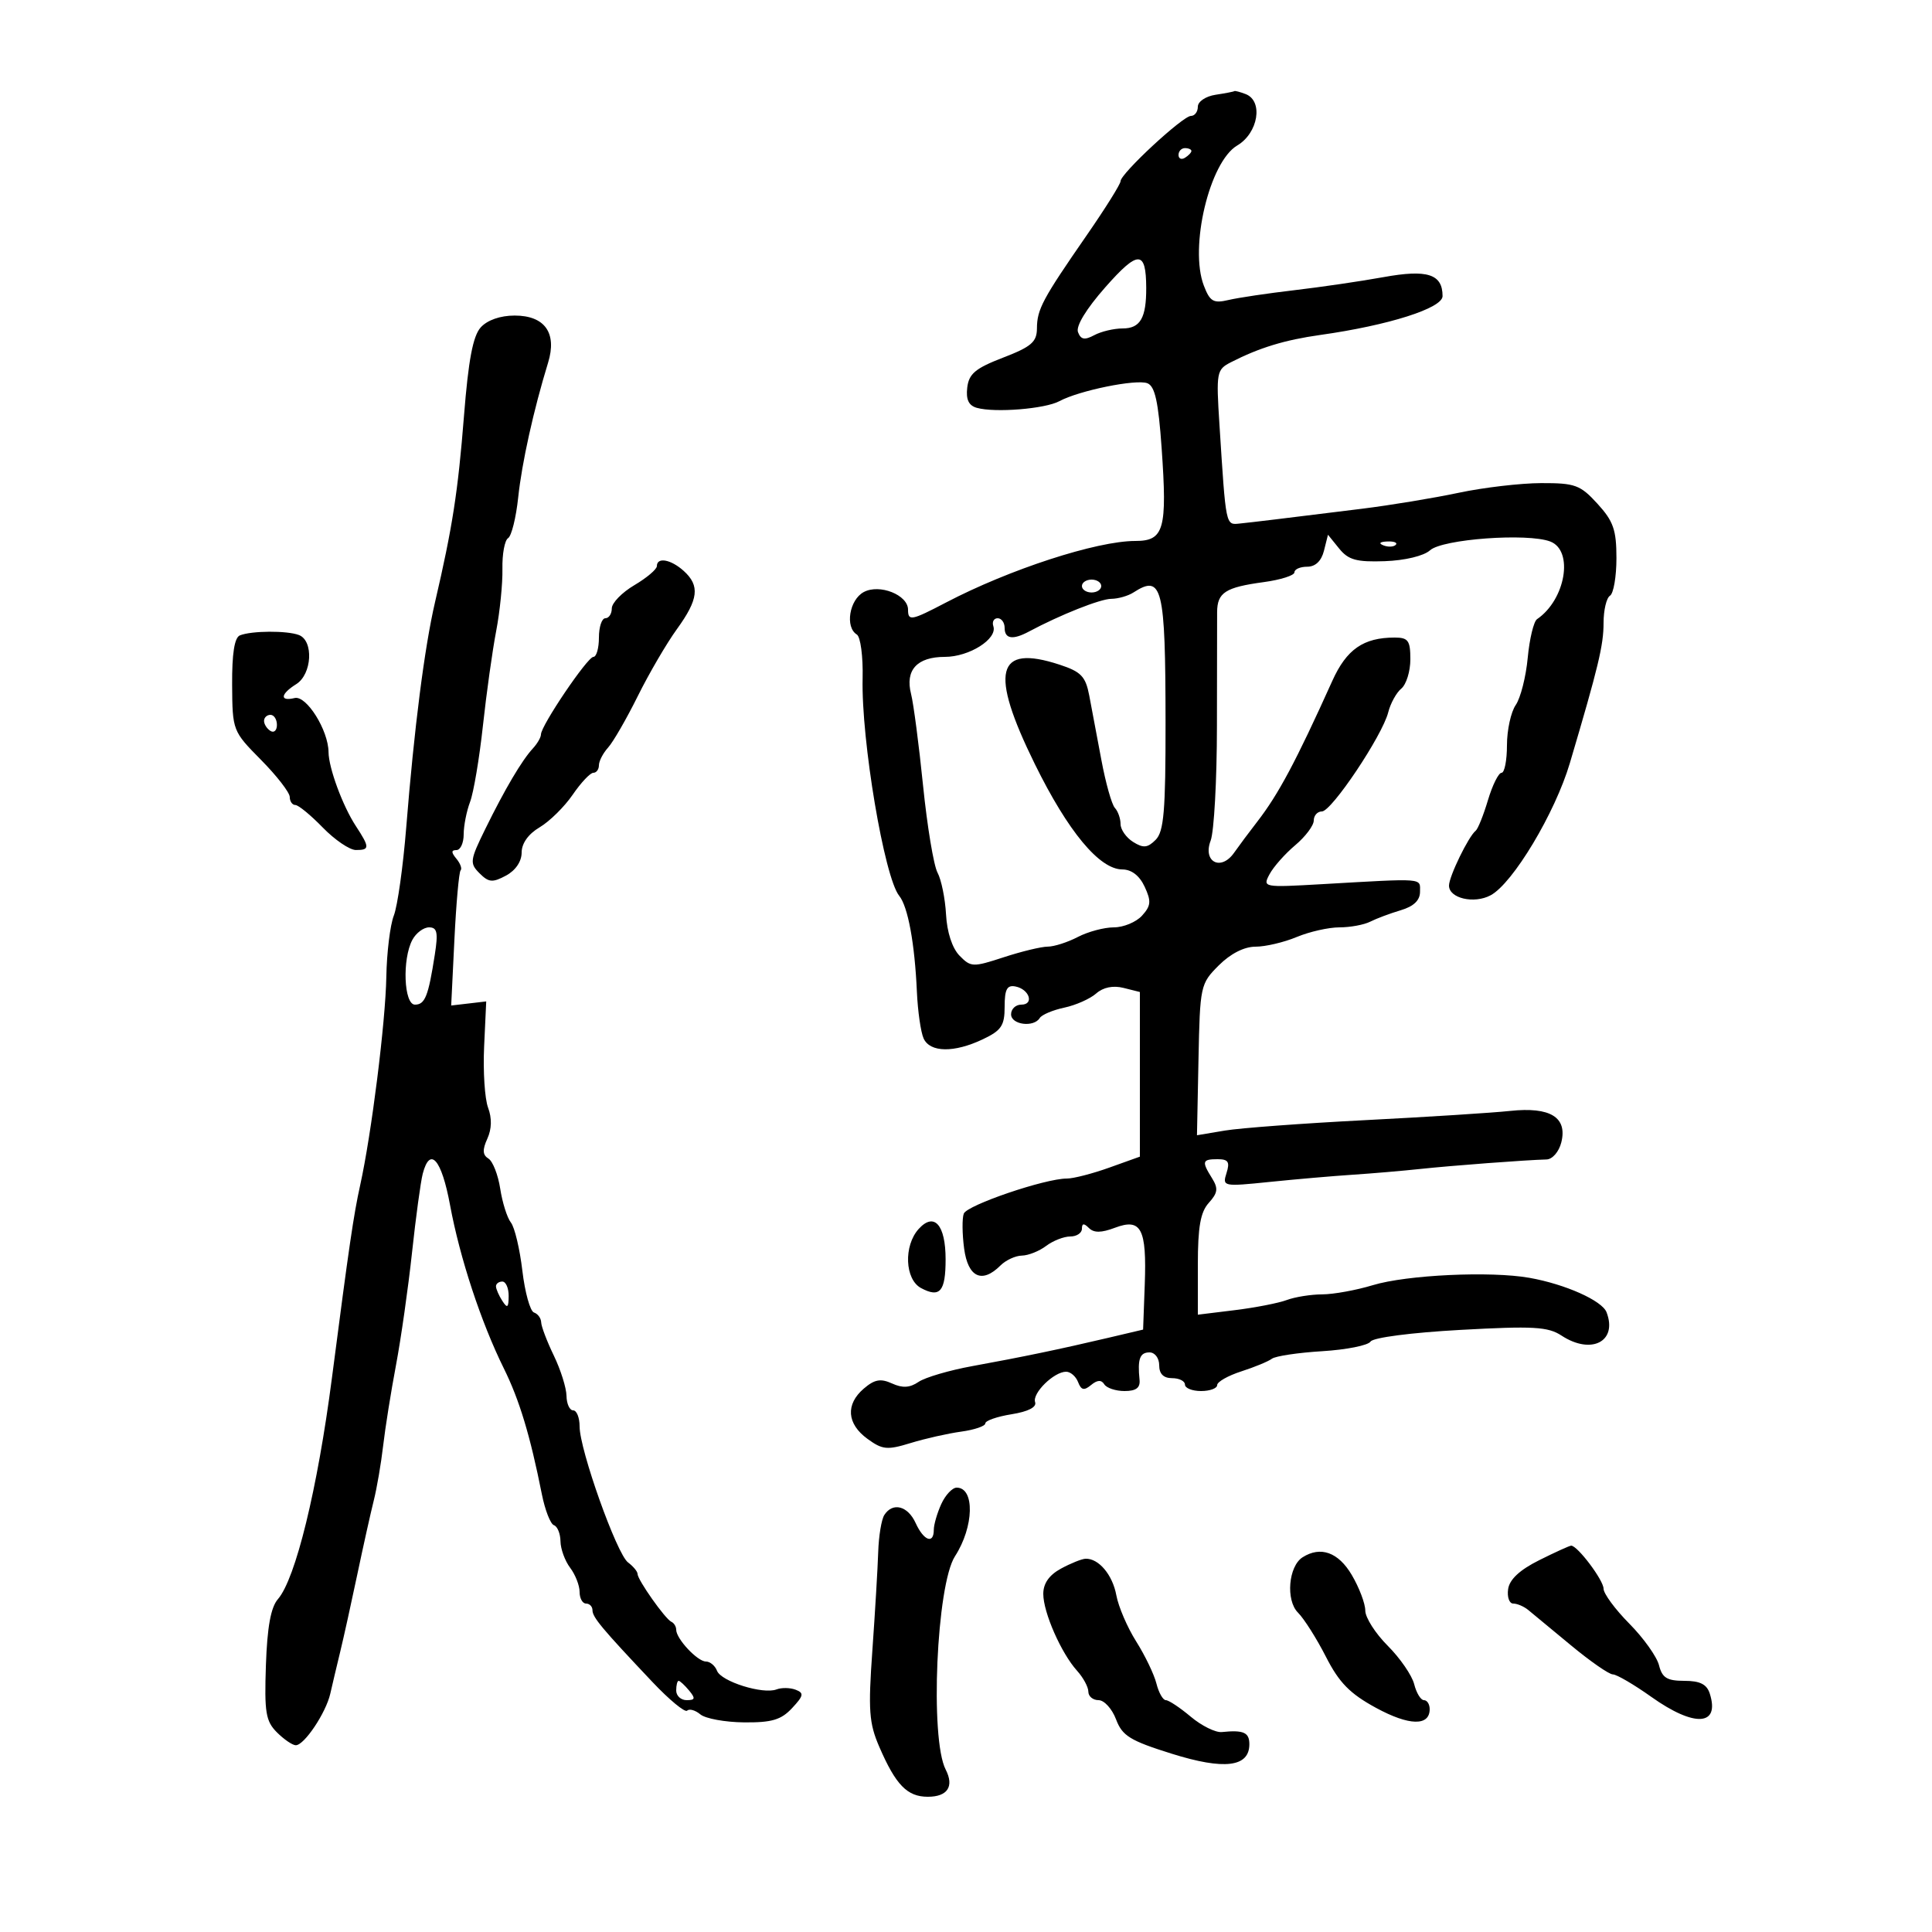 <svg xmlns="http://www.w3.org/2000/svg" width="300" height="300" viewBox="0 0 300 300" version="1.1">
	<path d="M 188.750 14.716 C 187.223 14.948, 186 15.770, 186 16.566 C 186 17.355, 185.518 18, 184.928 18 C 183.663 18, 174 26.963, 174 28.136 C 174 28.578, 171.637 32.353, 168.750 36.524 C 161.861 46.474, 161.032 48.027, 161.015 51.007 C 161.002 53.103, 160.140 53.845, 155.750 55.536 C 151.457 57.190, 150.444 58.038, 150.192 60.193 C 149.975 62.050, 150.418 62.977, 151.692 63.333 C 154.514 64.120, 162.287 63.490, 164.500 62.294 C 167.549 60.647, 176.417 58.839, 178.163 59.509 C 179.340 59.961, 179.872 62.373, 180.376 69.548 C 181.266 82.209, 180.760 84, 176.297 84 C 170.286 84, 156.736 88.408, 146.865 93.574 C 141.508 96.378, 141 96.472, 141 94.669 C 141 92.382, 136.576 90.621, 134.125 91.933 C 131.886 93.131, 131.191 97.382, 133.047 98.529 C 133.623 98.885, 134.028 101.949, 133.947 105.338 C 133.718 114.893, 137.313 136.247, 139.631 139.105 C 140.987 140.776, 142.040 146.491, 142.375 154 C 142.511 157.025, 142.980 160.287, 143.418 161.250 C 144.416 163.443, 148.147 163.499, 152.599 161.386 C 155.501 160.009, 156 159.264, 156 156.313 C 156 153.621, 156.370 152.925, 157.667 153.177 C 159.852 153.600, 160.631 156, 158.583 156 C 157.713 156, 157 156.675, 157 157.500 C 157 159.126, 160.522 159.583, 161.452 158.077 C 161.766 157.569, 163.480 156.844, 165.261 156.466 C 167.043 156.087, 169.269 155.099, 170.210 154.270 C 171.303 153.306, 172.835 152.993, 174.460 153.401 L 177 154.038 177 166.822 L 177 179.605 172.250 181.307 C 169.637 182.244, 166.670 183.008, 165.655 183.005 C 162.294 182.996, 150.166 187.124, 149.657 188.450 C 149.382 189.167, 149.406 191.609, 149.710 193.877 C 150.311 198.353, 152.491 199.366, 155.357 196.500 C 156.182 195.675, 157.677 194.986, 158.679 194.968 C 159.680 194.951, 161.374 194.276, 162.441 193.468 C 163.509 192.661, 165.196 192, 166.191 192 C 167.186 192, 168 191.460, 168 190.800 C 168 189.939, 168.306 189.906, 169.082 190.682 C 169.858 191.458, 171.002 191.448, 173.127 190.646 C 177.203 189.107, 178.078 190.776, 177.757 199.480 L 177.500 206.459 172 207.755 C 164.573 209.503, 158.757 210.714, 151 212.125 C 147.425 212.775, 143.660 213.880, 142.634 214.579 C 141.281 215.501, 140.147 215.569, 138.514 214.824 C 136.744 214.018, 135.802 214.189, 134.130 215.621 C 131.276 218.065, 131.492 221.084, 134.688 223.415 C 137.029 225.122, 137.756 225.194, 141.407 224.072 C 143.658 223.381, 147.188 222.585, 149.250 222.303 C 151.313 222.021, 153 221.445, 153 221.023 C 153 220.601, 154.834 219.962, 157.075 219.604 C 159.656 219.191, 160.997 218.503, 160.732 217.726 C 160.258 216.339, 163.659 213, 165.546 213 C 166.228 213, 167.064 213.726, 167.405 214.613 C 167.887 215.870, 168.332 215.970, 169.423 215.064 C 170.381 214.269, 171.026 214.234, 171.470 214.951 C 171.826 215.528, 173.245 216, 174.622 216 C 176.408 216, 177.075 215.498, 176.948 214.250 C 176.619 211.019, 176.991 210, 178.500 210 C 179.333 210, 180 210.889, 180 212 C 180 213.333, 180.667 214, 182 214 C 183.100 214, 184 214.450, 184 215 C 184 215.550, 185.125 216, 186.500 216 C 187.875 216, 189 215.585, 189 215.078 C 189 214.570, 190.688 213.612, 192.750 212.947 C 194.813 212.283, 196.950 211.400, 197.500 210.984 C 198.050 210.569, 201.568 210.042, 205.318 209.813 C 209.069 209.584, 212.444 208.911, 212.818 208.317 C 213.209 207.699, 219.159 206.926, 226.755 206.507 C 238.097 205.882, 240.365 206.009, 242.470 207.388 C 247.108 210.427, 251.206 208.305, 249.464 203.766 C 248.771 201.961, 243.065 199.412, 237.500 198.422 C 231.476 197.350, 218.448 197.959, 213.174 199.560 C 210.603 200.340, 207.067 200.983, 205.315 200.989 C 203.563 200.995, 201.088 201.390, 199.815 201.866 C 198.542 202.342, 194.912 203.050, 191.750 203.438 L 186 204.144 186 196.401 C 186 190.506, 186.407 188.207, 187.706 186.773 C 189.098 185.234, 189.190 184.534, 188.206 182.958 C 186.570 180.339, 186.669 180, 189.067 180 C 190.726 180, 191 180.424, 190.455 182.142 C 189.788 184.244, 189.916 184.270, 197.137 183.530 C 201.187 183.114, 206.975 182.613, 210 182.414 C 213.025 182.216, 217.750 181.813, 220.500 181.519 C 225.468 180.987, 237.001 180.119, 240.142 180.041 C 241.058 180.018, 242.072 178.849, 242.437 177.394 C 243.416 173.496, 240.722 171.837, 234.500 172.503 C 231.750 172.798, 221.625 173.442, 212 173.935 C 202.375 174.428, 192.557 175.158, 190.183 175.556 L 185.865 176.281 186.100 164.551 C 186.329 153.067, 186.396 152.758, 189.244 149.910 C 191.072 148.082, 193.195 147, 194.955 147 C 196.495 147, 199.371 146.325, 201.346 145.500 C 203.320 144.675, 206.306 144, 207.981 144 C 209.657 144, 211.809 143.603, 212.764 143.118 C 213.719 142.632, 215.850 141.834, 217.500 141.344 C 219.520 140.743, 220.500 139.807, 220.500 138.476 C 220.500 136.300, 221.400 136.370, 205.262 137.294 C 196.141 137.816, 196.038 137.797, 197.139 135.740 C 197.752 134.595, 199.547 132.569, 201.127 131.240 C 202.707 129.910, 204 128.187, 204 127.411 C 204 126.635, 204.570 126, 205.266 126 C 206.774 126, 214.656 114.219, 215.562 110.611 C 215.911 109.220, 216.827 107.558, 217.598 106.919 C 218.369 106.279, 219 104.235, 219 102.378 C 219 99.466, 218.664 99, 216.565 99 C 211.719 99, 209.091 100.824, 206.884 105.717 C 201.228 118.257, 198.518 123.340, 195.219 127.598 C 193.982 129.194, 192.367 131.361, 191.630 132.412 C 189.589 135.324, 186.728 133.845, 187.989 130.530 C 188.520 129.132, 188.960 121.129, 188.965 112.744 C 188.971 104.360, 188.983 96.400, 188.993 95.056 C 189.014 92.005, 190.265 91.200, 196.250 90.387 C 198.863 90.033, 201 89.350, 201 88.871 C 201 88.392, 201.891 88, 202.981 88 C 204.256 88, 205.184 87.116, 205.585 85.518 L 206.208 83.035 207.946 85.182 C 209.377 86.949, 210.632 87.295, 215.042 87.139 C 218.155 87.029, 221.092 86.322, 222.054 85.451 C 223.983 83.705, 237.182 82.739, 240.721 84.084 C 244.403 85.484, 243.105 93.123, 238.671 96.143 C 238.152 96.497, 237.501 99.197, 237.225 102.143 C 236.950 105.090, 236.111 108.388, 235.362 109.473 C 234.613 110.557, 234 113.370, 234 115.723 C 234 118.075, 233.621 120, 233.158 120 C 232.695 120, 231.746 121.912, 231.048 124.250 C 230.350 126.588, 229.491 128.725, 229.139 129.001 C 228.031 129.869, 225 136.102, 225 137.514 C 225 139.491, 228.889 140.397, 231.463 139.020 C 234.920 137.170, 241.472 126.240, 243.764 118.500 C 248.204 103.511, 249 100.200, 249 96.721 C 249 94.739, 249.450 92.840, 250 92.500 C 250.550 92.160, 251 89.534, 251 86.664 C 251 82.285, 250.527 80.928, 248.056 78.223 C 245.382 75.295, 244.582 75.002, 239.306 75.017 C 236.113 75.027, 230.350 75.703, 226.500 76.519 C 222.650 77.335, 215.900 78.450, 211.500 78.996 C 198.706 80.583, 194.632 81.076, 192.500 81.295 C 190.305 81.520, 190.371 81.841, 189.358 65.969 C 188.834 57.770, 188.904 57.392, 191.156 56.240 C 195.553 53.991, 199.496 52.788, 205 52.013 C 215.609 50.521, 224 47.856, 224 45.979 C 224 42.554, 221.639 41.796, 214.828 43.033 C 211.347 43.665, 205.125 44.577, 201 45.060 C 196.875 45.542, 192.271 46.227, 190.768 46.582 C 188.418 47.136, 187.883 46.827, 186.935 44.363 C 184.648 38.422, 187.809 25.135, 192.114 22.592 C 195.387 20.659, 196.201 15.675, 193.418 14.607 C 192.548 14.273, 191.761 14.067, 191.668 14.150 C 191.576 14.232, 190.262 14.487, 188.750 14.716 M 183 24.059 C 183 24.641, 183.450 24.840, 184 24.500 C 184.550 24.160, 185 23.684, 185 23.441 C 185 23.198, 184.550 23, 184 23 C 183.450 23, 183 23.477, 183 24.059 M 171.637 44.599 C 168.662 47.973, 167.035 50.648, 167.392 51.578 C 167.837 52.740, 168.418 52.847, 169.919 52.043 C 170.991 51.469, 172.975 51, 174.327 51 C 177.067 51, 178.007 49.371, 177.985 44.668 C 177.956 38.829, 176.736 38.815, 171.637 44.599 M 74.650 50.834 C 73.439 52.173, 72.735 55.893, 72.047 64.584 C 71.113 76.387, 70.258 81.886, 67.552 93.500 C 65.919 100.509, 64.316 113.043, 63.077 128.500 C 62.592 134.550, 61.726 140.701, 61.153 142.169 C 60.580 143.637, 60.056 147.912, 59.989 151.669 C 59.863 158.737, 57.685 176.095, 55.927 184.039 C 54.909 188.645, 54.216 193.372, 51.537 214 C 49.301 231.222, 45.896 245.163, 43.157 248.310 C 42.053 249.579, 41.494 252.645, 41.291 258.560 C 41.039 265.898, 41.262 267.262, 43 269 C 44.100 270.100, 45.419 271, 45.932 271 C 47.247 271, 50.607 265.979, 51.285 263 C 51.597 261.625, 52.290 258.700, 52.824 256.500 C 53.358 254.300, 54.552 248.900, 55.477 244.500 C 56.402 240.100, 57.554 234.925, 58.038 233 C 58.522 231.075, 59.177 227.250, 59.494 224.500 C 59.811 221.750, 60.707 216.125, 61.486 212 C 62.264 207.875, 63.386 200, 63.978 194.500 C 64.571 189, 65.320 183.488, 65.644 182.250 C 66.772 177.942, 68.567 180.003, 69.882 187.116 C 71.401 195.327, 74.692 205.320, 78.242 212.500 C 80.657 217.386, 82.331 222.924, 84.135 232 C 84.627 234.475, 85.473 236.650, 86.015 236.833 C 86.557 237.017, 87.014 238.142, 87.032 239.333 C 87.049 240.525, 87.724 242.374, 88.532 243.441 C 89.339 244.509, 90 246.196, 90 247.191 C 90 248.186, 90.450 249, 91 249 C 91.550 249, 92 249.466, 92 250.036 C 92 251.125, 93.456 252.868, 101.296 261.166 C 103.934 263.957, 106.367 265.966, 106.704 265.629 C 107.041 265.293, 107.961 265.553, 108.750 266.208 C 109.539 266.862, 112.591 267.421, 115.533 267.449 C 119.841 267.490, 121.293 267.060, 122.991 265.238 C 124.795 263.304, 124.876 262.890, 123.550 262.381 C 122.698 262.054, 121.359 262.032, 120.575 262.333 C 118.474 263.139, 111.977 261.103, 111.338 259.438 C 111.034 258.647, 110.259 258, 109.615 258 C 108.304 258, 105 254.472, 105 253.072 C 105 252.574, 104.663 252.017, 104.250 251.833 C 103.307 251.414, 99 245.317, 99 244.401 C 99 244.027, 98.333 243.221, 97.517 242.610 C 95.765 241.298, 90 225.110, 90 221.502 C 90 220.126, 89.550 219, 89 219 C 88.450 219, 87.985 217.988, 87.966 216.750 C 87.947 215.512, 87.063 212.700, 86 210.500 C 84.937 208.300, 84.053 205.975, 84.034 205.333 C 84.015 204.692, 83.513 204.004, 82.917 203.806 C 82.322 203.607, 81.509 200.683, 81.111 197.308 C 80.713 193.933, 79.913 190.570, 79.332 189.836 C 78.752 189.101, 78.006 186.736, 77.674 184.581 C 77.342 182.425, 76.518 180.320, 75.842 179.903 C 74.933 179.340, 74.888 178.540, 75.671 176.822 C 76.360 175.310, 76.401 173.628, 75.789 172 C 75.272 170.625, 74.996 166.350, 75.175 162.500 L 75.500 155.500 72.780 155.818 L 70.060 156.135 70.562 145.869 C 70.839 140.222, 71.271 135.395, 71.524 135.143 C 71.776 134.891, 71.481 134.080, 70.869 133.342 C 70.050 132.355, 70.052 132, 70.878 132 C 71.495 132, 72 130.904, 72 129.565 C 72 128.226, 72.447 125.955, 72.993 124.518 C 73.540 123.081, 74.436 117.764, 74.986 112.703 C 75.536 107.641, 76.461 101.025, 77.043 98 C 77.624 94.975, 78.062 90.624, 78.016 88.330 C 77.969 86.037, 78.365 83.893, 78.895 83.565 C 79.426 83.237, 80.133 80.388, 80.466 77.234 C 81.034 71.861, 82.853 63.663, 85.109 56.307 C 86.520 51.705, 84.598 49, 79.914 49 C 77.688 49, 75.675 49.702, 74.650 50.834 M 214.813 84.683 C 215.534 84.972, 216.397 84.936, 216.729 84.604 C 217.061 84.272, 216.471 84.036, 215.417 84.079 C 214.252 84.127, 214.015 84.364, 214.813 84.683 M 102 87.901 C 102 88.397, 100.425 89.732, 98.500 90.867 C 96.575 92.003, 95 93.623, 95 94.466 C 95 95.310, 94.550 96, 94 96 C 93.450 96, 93 97.350, 93 99 C 93 100.650, 92.615 102, 92.143 102 C 91.224 102, 84 112.683, 84 114.042 C 84 114.490, 83.438 115.465, 82.750 116.209 C 81.034 118.065, 78.405 122.513, 75.358 128.719 C 72.966 133.589, 72.907 134.049, 74.461 135.604 C 75.887 137.030, 76.479 137.082, 78.564 135.966 C 80.049 135.171, 81 133.774, 81 132.388 C 81 130.958, 82.038 129.500, 83.796 128.462 C 85.333 127.553, 87.641 125.278, 88.925 123.405 C 90.208 121.532, 91.650 120, 92.129 120 C 92.608 120, 93 119.473, 93 118.829 C 93 118.185, 93.642 116.947, 94.428 116.079 C 95.213 115.210, 97.284 111.620, 99.030 108.101 C 100.775 104.581, 103.508 99.901, 105.102 97.701 C 108.465 93.058, 108.713 90.956, 106.171 88.655 C 104.184 86.857, 102 86.462, 102 87.901 M 168 91 C 168 91.550, 168.675 92, 169.500 92 C 170.325 92, 171 91.550, 171 91 C 171 90.450, 170.325 90, 169.500 90 C 168.675 90, 168 90.450, 168 91 M 176 92 C 175.175 92.533, 173.630 92.976, 172.566 92.985 C 170.848 92.998, 164.636 95.467, 159.764 98.072 C 157.262 99.409, 156 99.217, 156 97.500 C 156 96.675, 155.512 96, 154.917 96 C 154.321 96, 154.019 96.558, 154.247 97.240 C 154.905 99.216, 150.501 102, 146.715 102 C 142.399 102, 140.526 104.050, 141.467 107.744 C 141.853 109.260, 142.693 115.675, 143.334 122 C 143.976 128.325, 144.985 134.400, 145.577 135.500 C 146.170 136.600, 146.765 139.525, 146.900 142 C 147.050 144.757, 147.860 147.232, 148.991 148.392 C 150.755 150.197, 151.067 150.208, 155.857 148.642 C 158.617 147.739, 161.691 146.997, 162.688 146.994 C 163.685 146.990, 165.789 146.315, 167.364 145.494 C 168.940 144.672, 171.457 144, 172.959 144 C 174.461 144, 176.431 143.181, 177.336 142.181 C 178.724 140.647, 178.788 139.942, 177.741 137.689 C 176.945 135.974, 175.705 135.013, 174.283 135.008 C 170.721 134.995, 165.853 129.135, 160.691 118.647 C 153.607 104.252, 154.669 99.976, 164.525 103.208 C 167.869 104.304, 168.568 105.031, 169.137 108 C 169.506 109.925, 170.353 114.425, 171.020 118 C 171.687 121.575, 172.631 124.928, 173.117 125.450 C 173.602 125.973, 174 127.102, 174 127.959 C 174 128.817, 174.878 130.067, 175.951 130.737 C 177.537 131.728, 178.191 131.666, 179.451 130.406 C 180.727 129.130, 180.998 125.919, 180.986 112.179 C 180.969 91.122, 180.472 89.110, 176 92 M 37.250 98.662 C 36.407 99.002, 36.015 101.499, 36.045 106.333 C 36.091 113.451, 36.122 113.531, 40.537 118 C 42.983 120.475, 44.987 123.063, 44.992 123.750 C 44.996 124.438, 45.387 125, 45.860 125 C 46.332 125, 48.245 126.570, 50.110 128.489 C 51.974 130.408, 54.288 131.983, 55.250 131.989 C 57.431 132.003, 57.431 131.588, 55.251 128.260 C 53.216 125.155, 51.037 119.253, 51.015 116.791 C 50.985 113.377, 47.582 107.948, 45.750 108.390 C 43.396 108.959, 43.533 107.773, 46 106.232 C 48.450 104.702, 48.735 99.496, 46.418 98.607 C 44.573 97.899, 39.059 97.932, 37.250 98.662 M 41 111.941 C 41 112.459, 41.450 113.160, 42 113.500 C 42.550 113.840, 43 113.416, 43 112.559 C 43 111.702, 42.550 111, 42 111 C 41.450 111, 41 111.423, 41 111.941 M 64.035 145.934 C 62.431 148.931, 62.710 156, 64.433 156 C 65.995 156, 66.512 154.700, 67.515 148.250 C 68.053 144.791, 67.887 144, 66.623 144 C 65.769 144, 64.605 144.870, 64.035 145.934 M 142.652 190.832 C 140.292 193.439, 140.502 198.663, 143.021 200.011 C 145.952 201.580, 146.833 200.548, 146.833 195.546 C 146.833 190.177, 145.057 188.175, 142.652 190.832 M 77.015 199.750 C 77.024 200.162, 77.467 201.175, 78 202 C 78.784 203.213, 78.972 203.069, 78.985 201.250 C 78.993 200.012, 78.550 199, 78 199 C 77.450 199, 77.007 199.338, 77.015 199.750 M 146.161 233.547 C 145.522 234.948, 145 236.748, 145 237.547 C 145 239.830, 143.434 239.248, 142.182 236.500 C 140.960 233.817, 138.621 233.217, 137.315 235.250 C 136.873 235.938, 136.447 238.525, 136.368 241 C 136.289 243.475, 135.881 250.339, 135.462 256.252 C 134.799 265.581, 134.942 267.567, 136.537 271.252 C 139.101 277.177, 140.874 279, 144.072 279 C 147.137 279, 148.190 277.396, 146.844 274.777 C 144.375 269.973, 145.418 246.092, 148.291 241.652 C 151.242 237.092, 151.392 231, 148.554 231 C 147.876 231, 146.799 232.146, 146.161 233.547 M 239 242.269 C 235.981 243.777, 234.395 245.255, 234.180 246.759 C 234.005 247.991, 234.361 249, 234.973 249 C 235.584 249, 236.628 249.444, 237.292 249.987 C 237.956 250.530, 240.948 253.005, 243.940 255.487 C 246.932 257.969, 249.859 260, 250.443 260 C 251.028 260, 253.722 261.575, 256.429 263.500 C 263.104 268.246, 267.094 268.022, 265.497 262.991 C 265.033 261.529, 263.982 261, 261.541 261 C 258.859 261, 258.100 260.533, 257.610 258.580 C 257.276 257.250, 255.202 254.342, 253.001 252.119 C 250.800 249.897, 249 247.455, 249 246.695 C 249 245.373, 244.946 239.989, 243.968 240.010 C 243.711 240.016, 241.475 241.032, 239 242.269 M 202.265 241.815 C 200.070 243.210, 199.628 248.485, 201.546 250.403 C 202.497 251.354, 204.451 254.439, 205.888 257.258 C 207.940 261.284, 209.607 262.985, 213.665 265.193 C 218.795 267.984, 222 268.061, 222 265.393 C 222 264.627, 221.599 264, 221.108 264 C 220.618 264, 219.937 262.884, 219.594 261.519 C 219.252 260.155, 217.403 257.470, 215.486 255.552 C 213.569 253.635, 212 251.177, 212 250.090 C 212 249.004, 211.056 246.514, 209.901 244.557 C 207.820 241.030, 205.061 240.039, 202.265 241.815 M 164.750 243.572 C 162.912 244.569, 162 245.871, 162 247.498 C 162 250.378, 164.781 256.704, 167.250 259.439 C 168.213 260.505, 169 261.967, 169 262.689 C 169 263.410, 169.714 264, 170.587 264 C 171.460 264, 172.680 265.341, 173.298 266.979 C 174.268 269.547, 175.464 270.285, 181.961 272.321 C 190.114 274.876, 194 274.398, 194 270.839 C 194 269.006, 193.093 268.606, 189.724 268.952 C 188.748 269.052, 186.576 267.979, 184.898 266.567 C 183.219 265.155, 181.480 264, 181.032 264 C 180.584 264, 179.925 262.838, 179.569 261.417 C 179.212 259.996, 177.799 257.058, 176.429 254.888 C 175.059 252.718, 173.672 249.493, 173.346 247.721 C 172.758 244.528, 170.597 241.963, 168.559 242.040 C 167.976 242.062, 166.262 242.751, 164.750 243.572 M 105 262.500 C 105 263.325, 105.730 264, 106.622 264 C 107.951 264, 108.020 263.729, 107 262.500 C 106.315 261.675, 105.585 261, 105.378 261 C 105.170 261, 105 261.675, 105 262.500" stroke="none" fill="black" fill-rule="evenodd"/>
</svg>